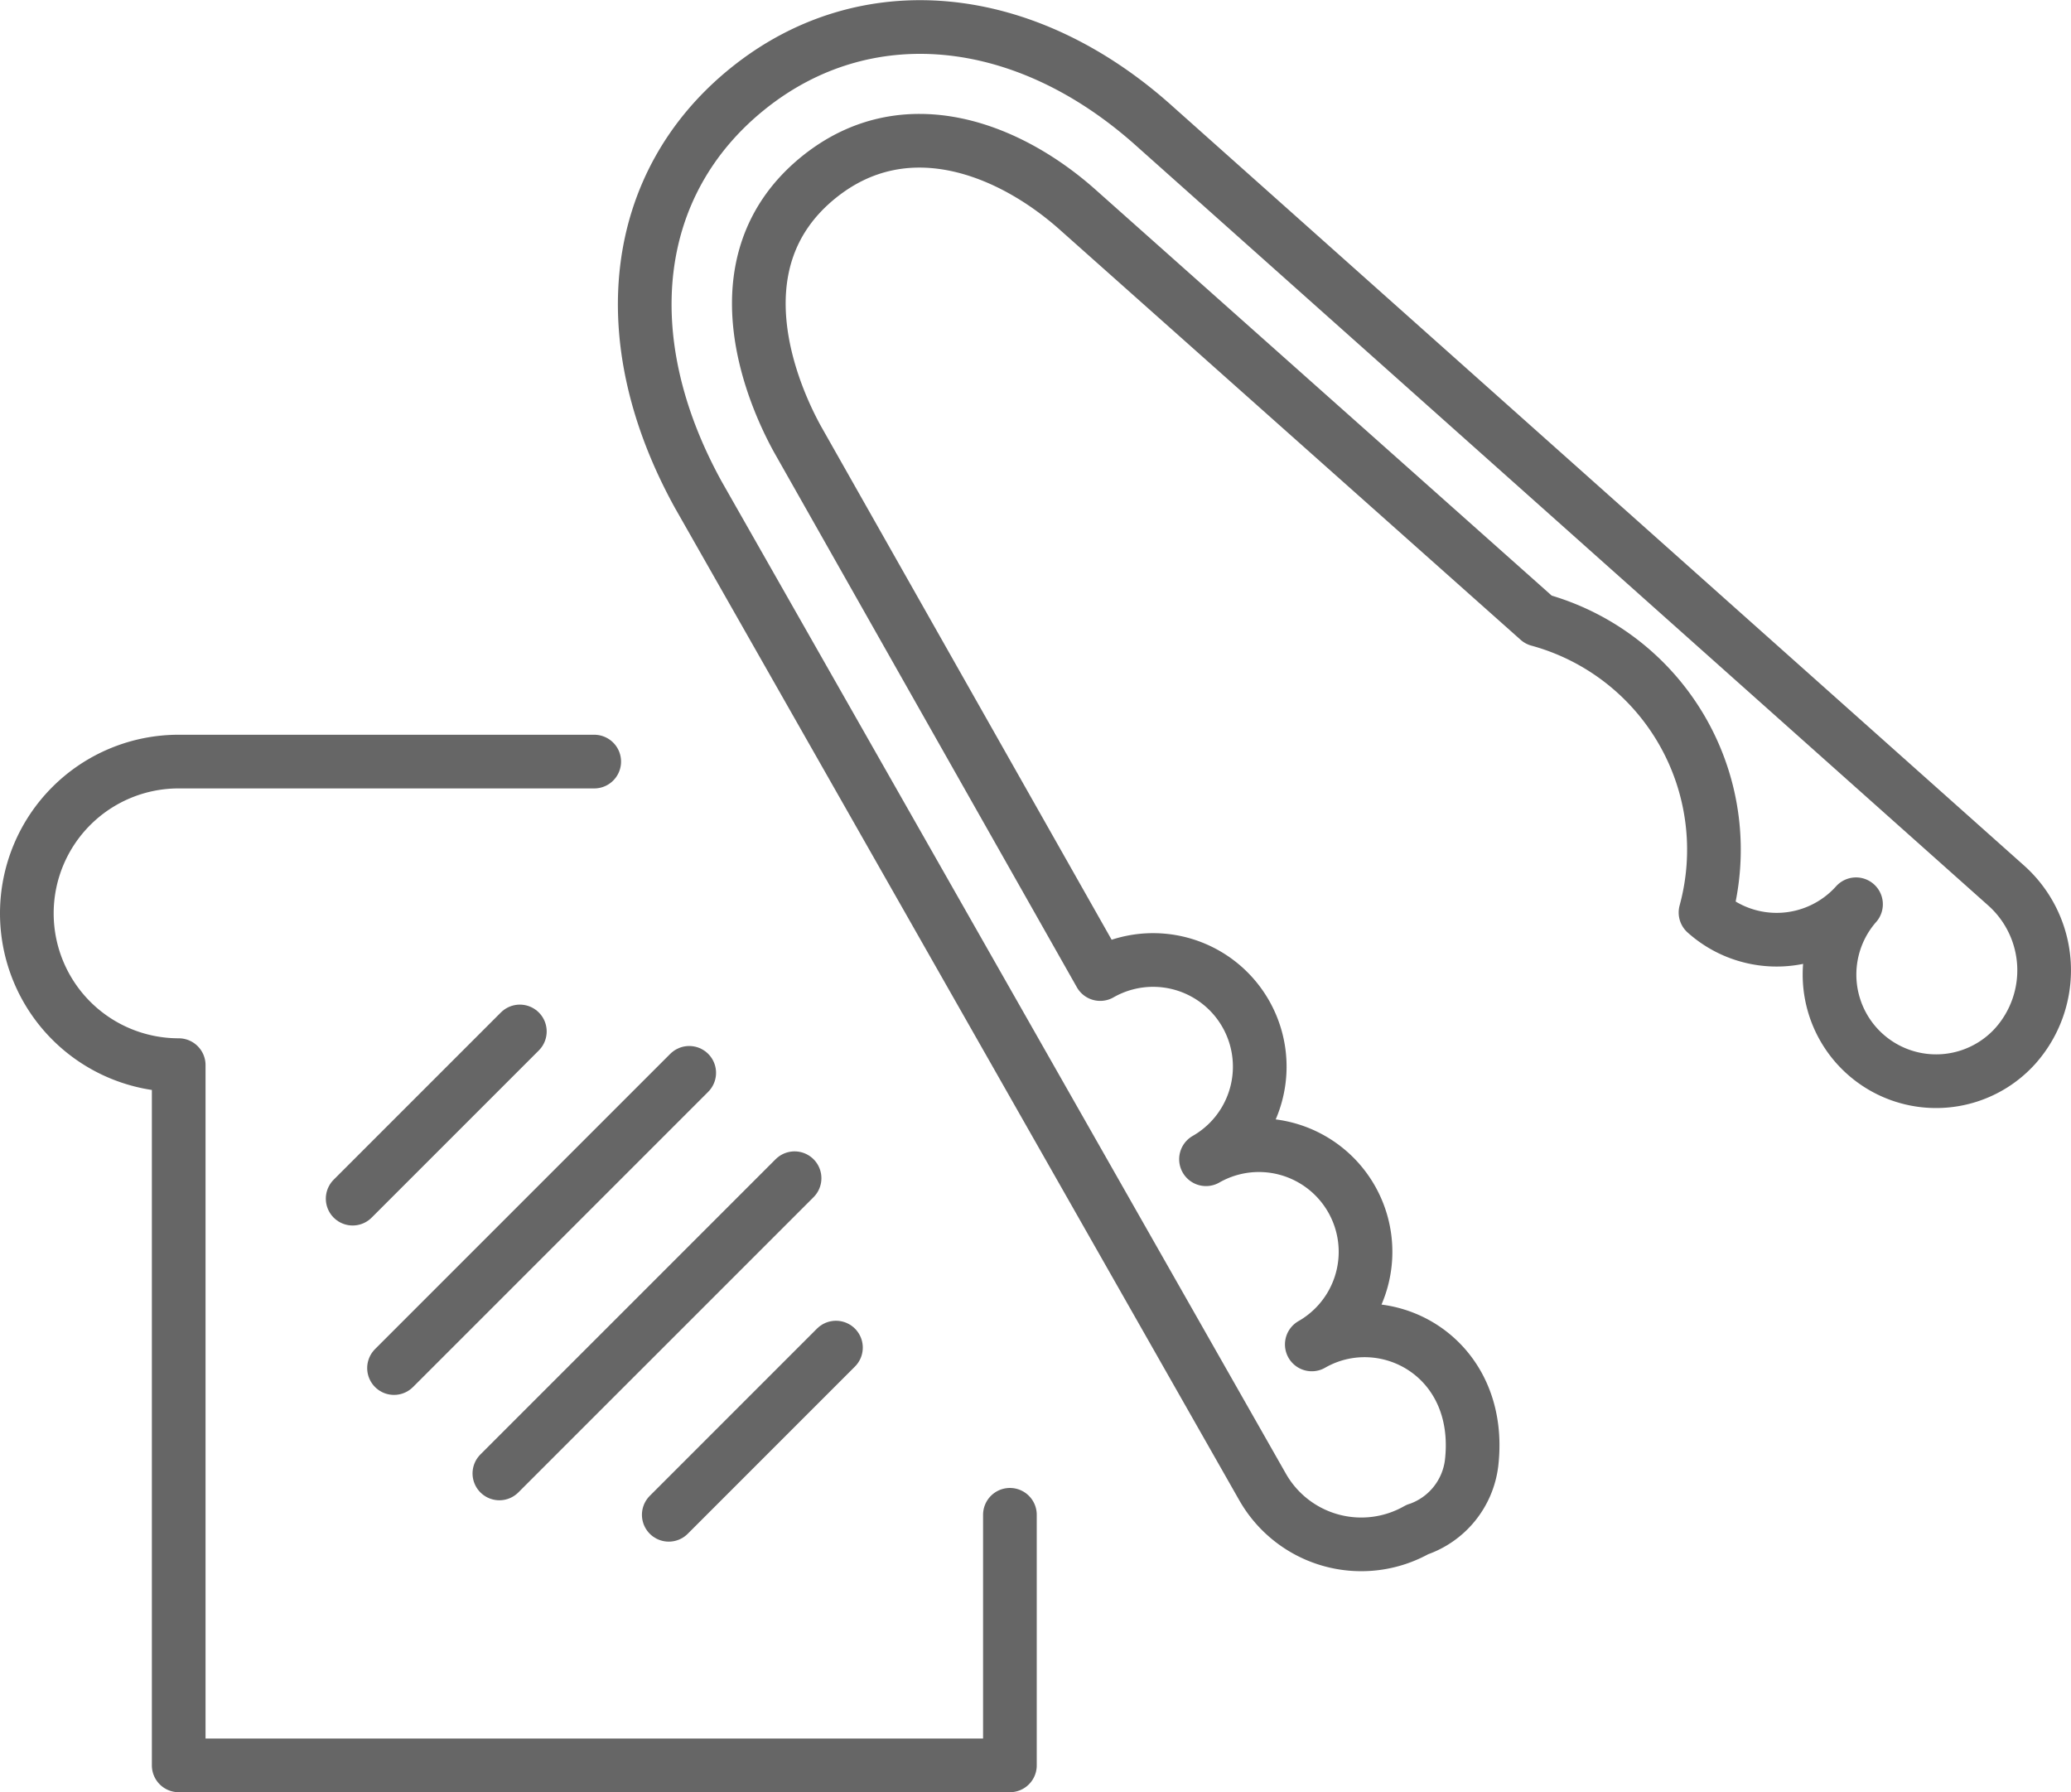 <svg xmlns="http://www.w3.org/2000/svg" width="77.171" height="66.777" viewBox="0 0 77.171 66.777"><g transform="translate(-4321 -1320.997)"><g transform="translate(3483.41 737.602)"><path d="M906.75,617.087a3.972,3.972,0,0,0,5.917,5.3l.018-.02a4.234,4.234,0,0,0-.341-5.979L880.615,588.1c-4.859-4.368-10.816-4.913-15.175-1.389-4.338,3.507-5.043,9.293-1.826,15.122l21.022,36.963a4.231,4.231,0,0,0,5.771,1.587h0l.007,0a3,3,0,0,0,2.011-2.471c.463-4.011-3.266-5.962-5.954-4.425a3.972,3.972,0,1,0-3.942-6.9,3.972,3.972,0,1,0-3.942-6.9l-11.28-19.928c-.817-1.48-3.172-6.555.794-9.762,3.222-2.6,7.115-1.064,9.691,1.251l17.125,15.238a8.882,8.882,0,0,1,6.225,10.908A3.972,3.972,0,0,0,906.75,617.087Z" fill="none" stroke="#666" stroke-linecap="round" stroke-linejoin="round" stroke-width="2"/><path d="M859.732,611.771H844.249a5.655,5.655,0,1,0-.008,11.31h.008v26.09h30.973v-9.336" fill="none" stroke="#666" stroke-linecap="round" stroke-linejoin="round" stroke-width="2"/><line x1="6.23" y2="6.23" transform="translate(850.731 621.826)" fill="none" stroke="#666" stroke-linecap="round" stroke-linejoin="round" stroke-width="2"/><line x1="11" y2="11" transform="translate(852.272 623.368)" fill="none" stroke="#666" stroke-linecap="round" stroke-linejoin="round" stroke-width="2"/><line x1="11" y2="11" transform="translate(856.198 627.294)" fill="none" stroke="#666" stroke-linecap="round" stroke-linejoin="round" stroke-width="2"/><line x1="6.23" y2="6.23" transform="translate(862.51 633.605)" fill="none" stroke="#666" stroke-linecap="round" stroke-linejoin="round" stroke-width="2"/></g></g></svg>